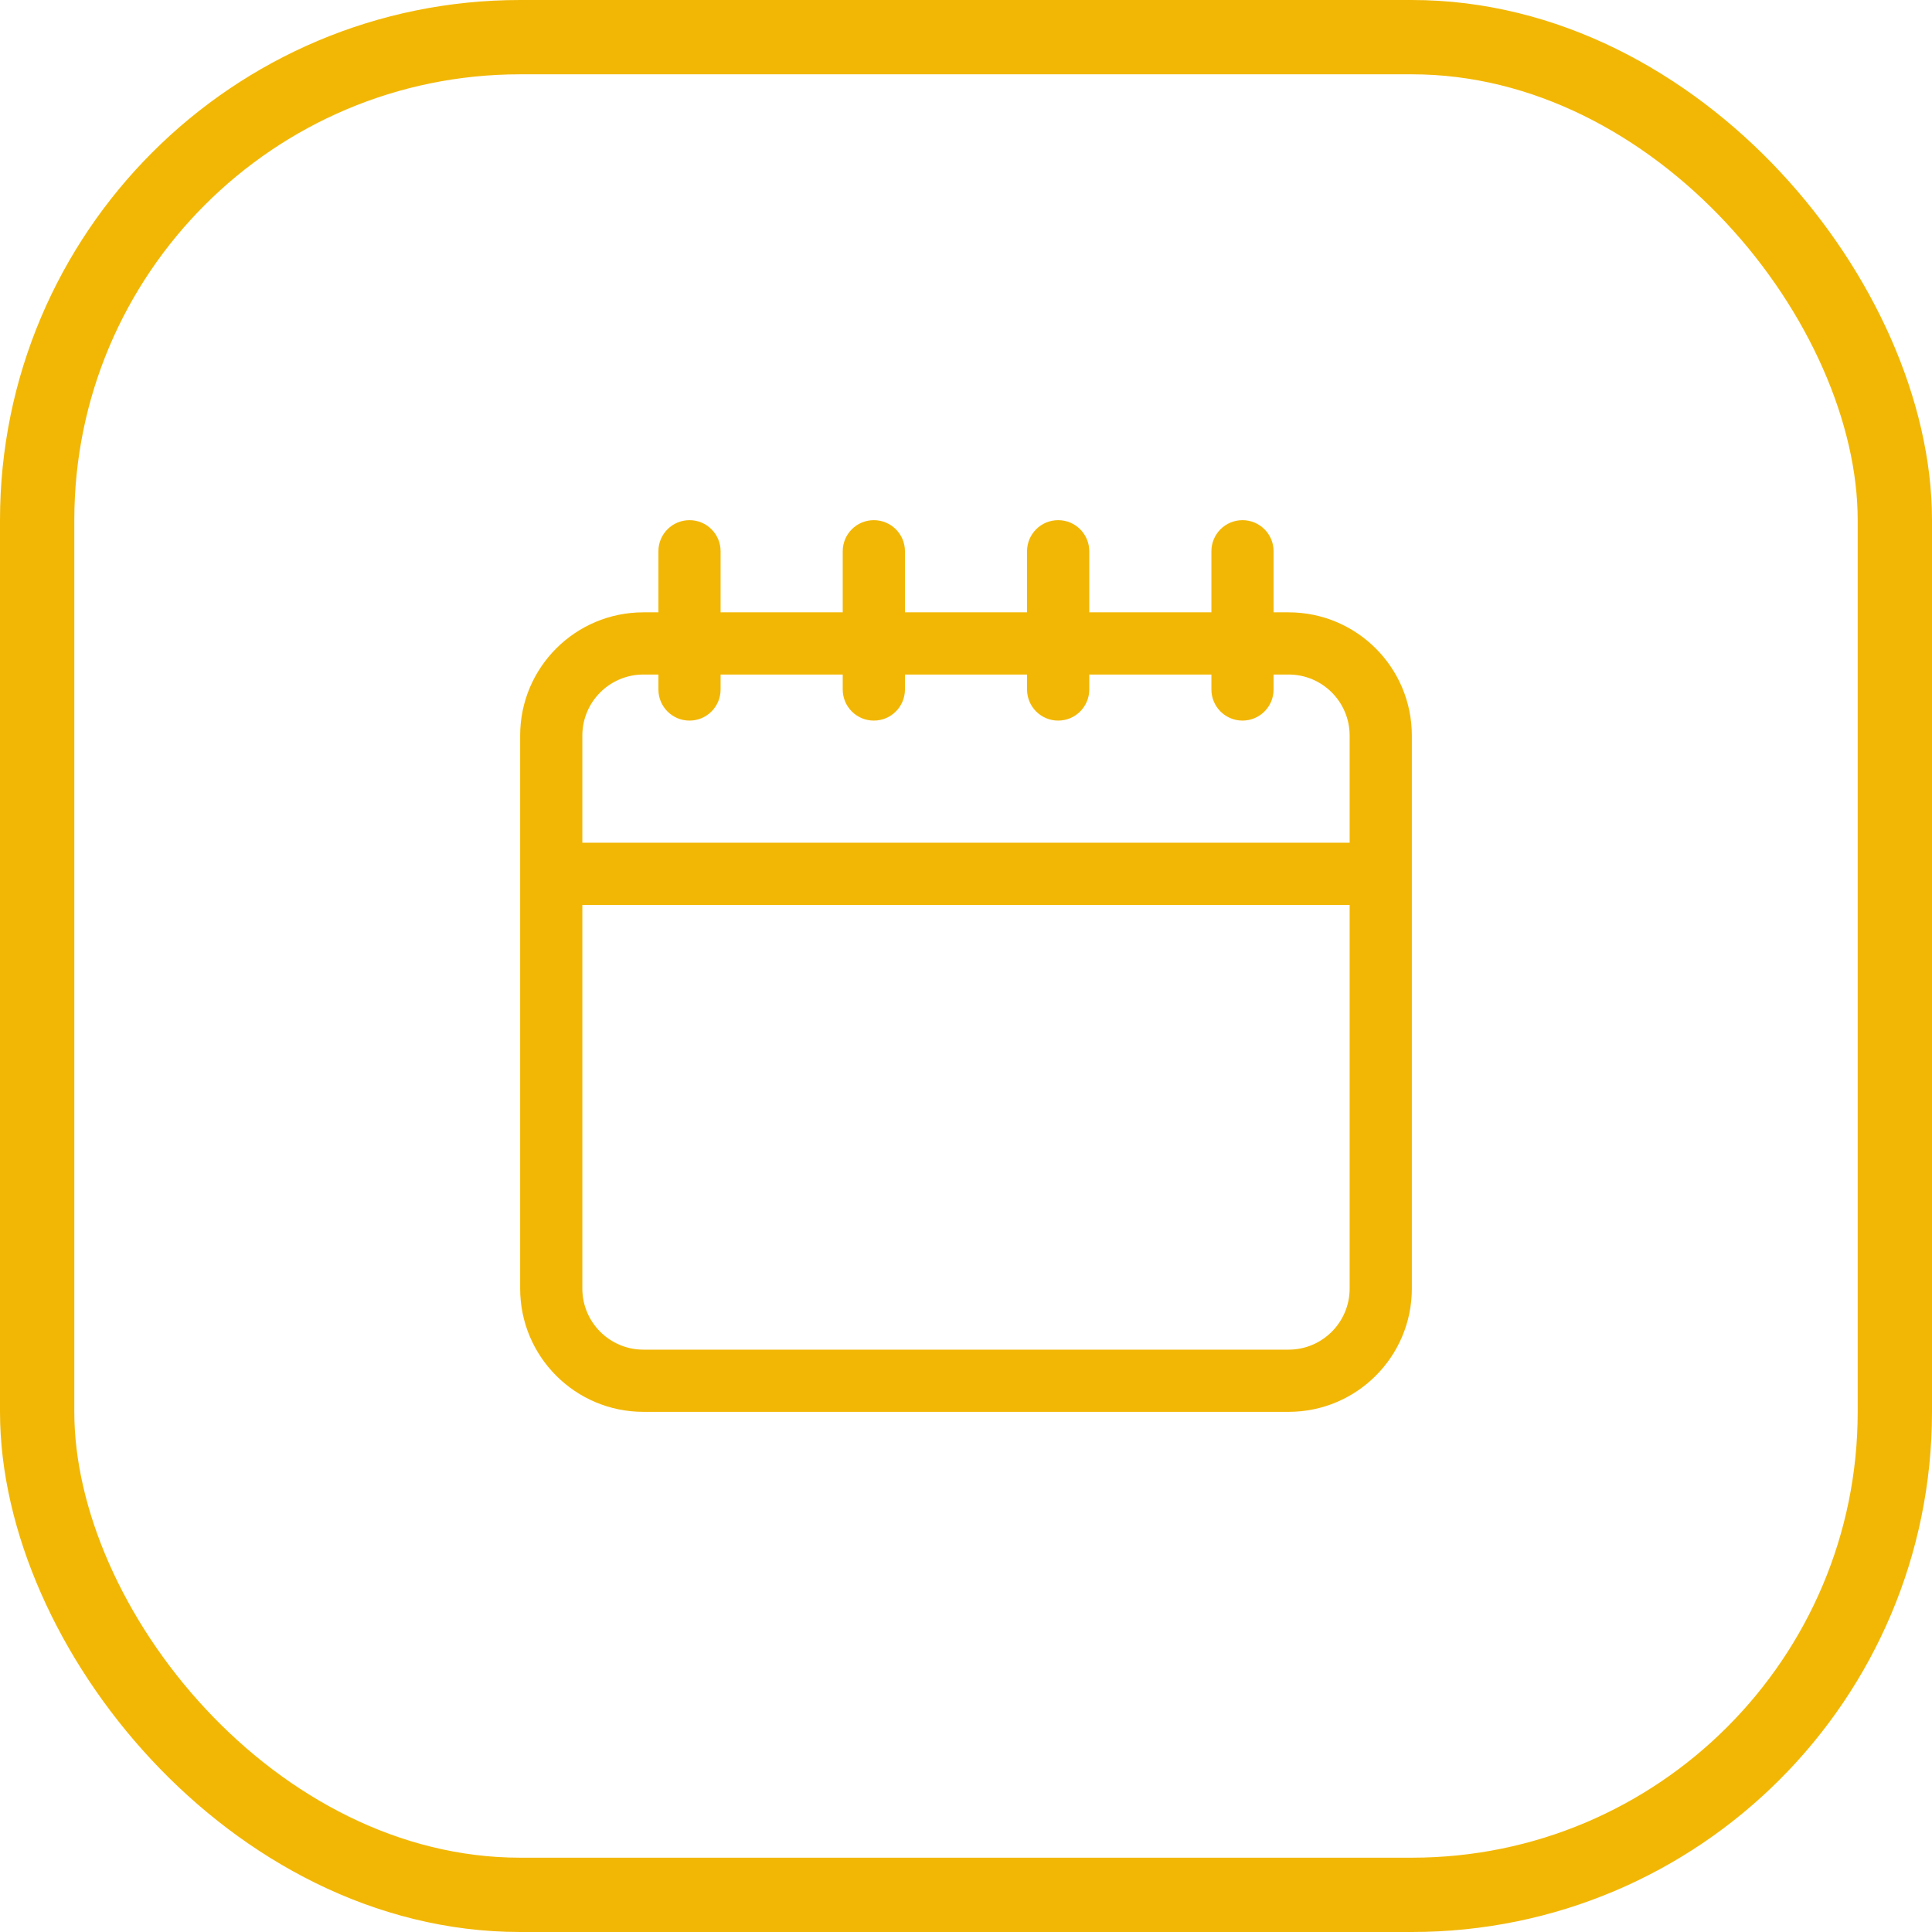 <svg xmlns="http://www.w3.org/2000/svg" width="52" height="52" viewBox="0 0 52 52" fill="none"> <rect x="1" y="1" width="50" height="50" rx="13" stroke="#F2B705" stroke-width="2"/> <path fill-rule="evenodd" clip-rule="evenodd" d="M18.558 14C19.02 14 19.395 14.375 19.395 14.837V16.481H22.682V14.837C22.682 14.375 23.057 14 23.519 14C23.982 14 24.357 14.375 24.357 14.837V16.481H27.643V14.837C27.643 14.375 28.018 14 28.481 14C28.943 14 29.318 14.375 29.318 14.837V16.481H32.605V14.837C32.605 14.375 32.98 14 33.442 14C33.904 14 34.279 14.375 34.279 14.837V16.481H34.682C36.515 16.481 38 17.966 38 19.798V34.682C38 36.515 36.515 38 34.682 38H17.318C15.485 38 14 36.515 14 34.682V19.798C14 17.966 15.485 16.481 17.318 16.481H17.721V14.837C17.721 14.375 18.096 14 18.558 14ZM17.721 18.155H17.318C16.41 18.155 15.674 18.891 15.674 19.798V22.682H36.326V19.798C36.326 18.891 35.59 18.155 34.682 18.155H34.279V18.558C34.279 19.02 33.904 19.395 33.442 19.395C32.98 19.395 32.605 19.02 32.605 18.558V18.155H29.318V18.558C29.318 19.02 28.943 19.395 28.481 19.395C28.018 19.395 27.643 19.02 27.643 18.558V18.155H24.357V18.558C24.357 19.02 23.982 19.395 23.519 19.395C23.057 19.395 22.682 19.02 22.682 18.558V18.155H19.395V18.558C19.395 19.02 19.02 19.395 18.558 19.395C18.096 19.395 17.721 19.02 17.721 18.558V18.155ZM36.326 24.357H15.674V34.682C15.674 35.59 16.41 36.326 17.318 36.326H34.682C35.59 36.326 36.326 35.59 36.326 34.682V24.357Z" fill="#F2B705"/> </svg>